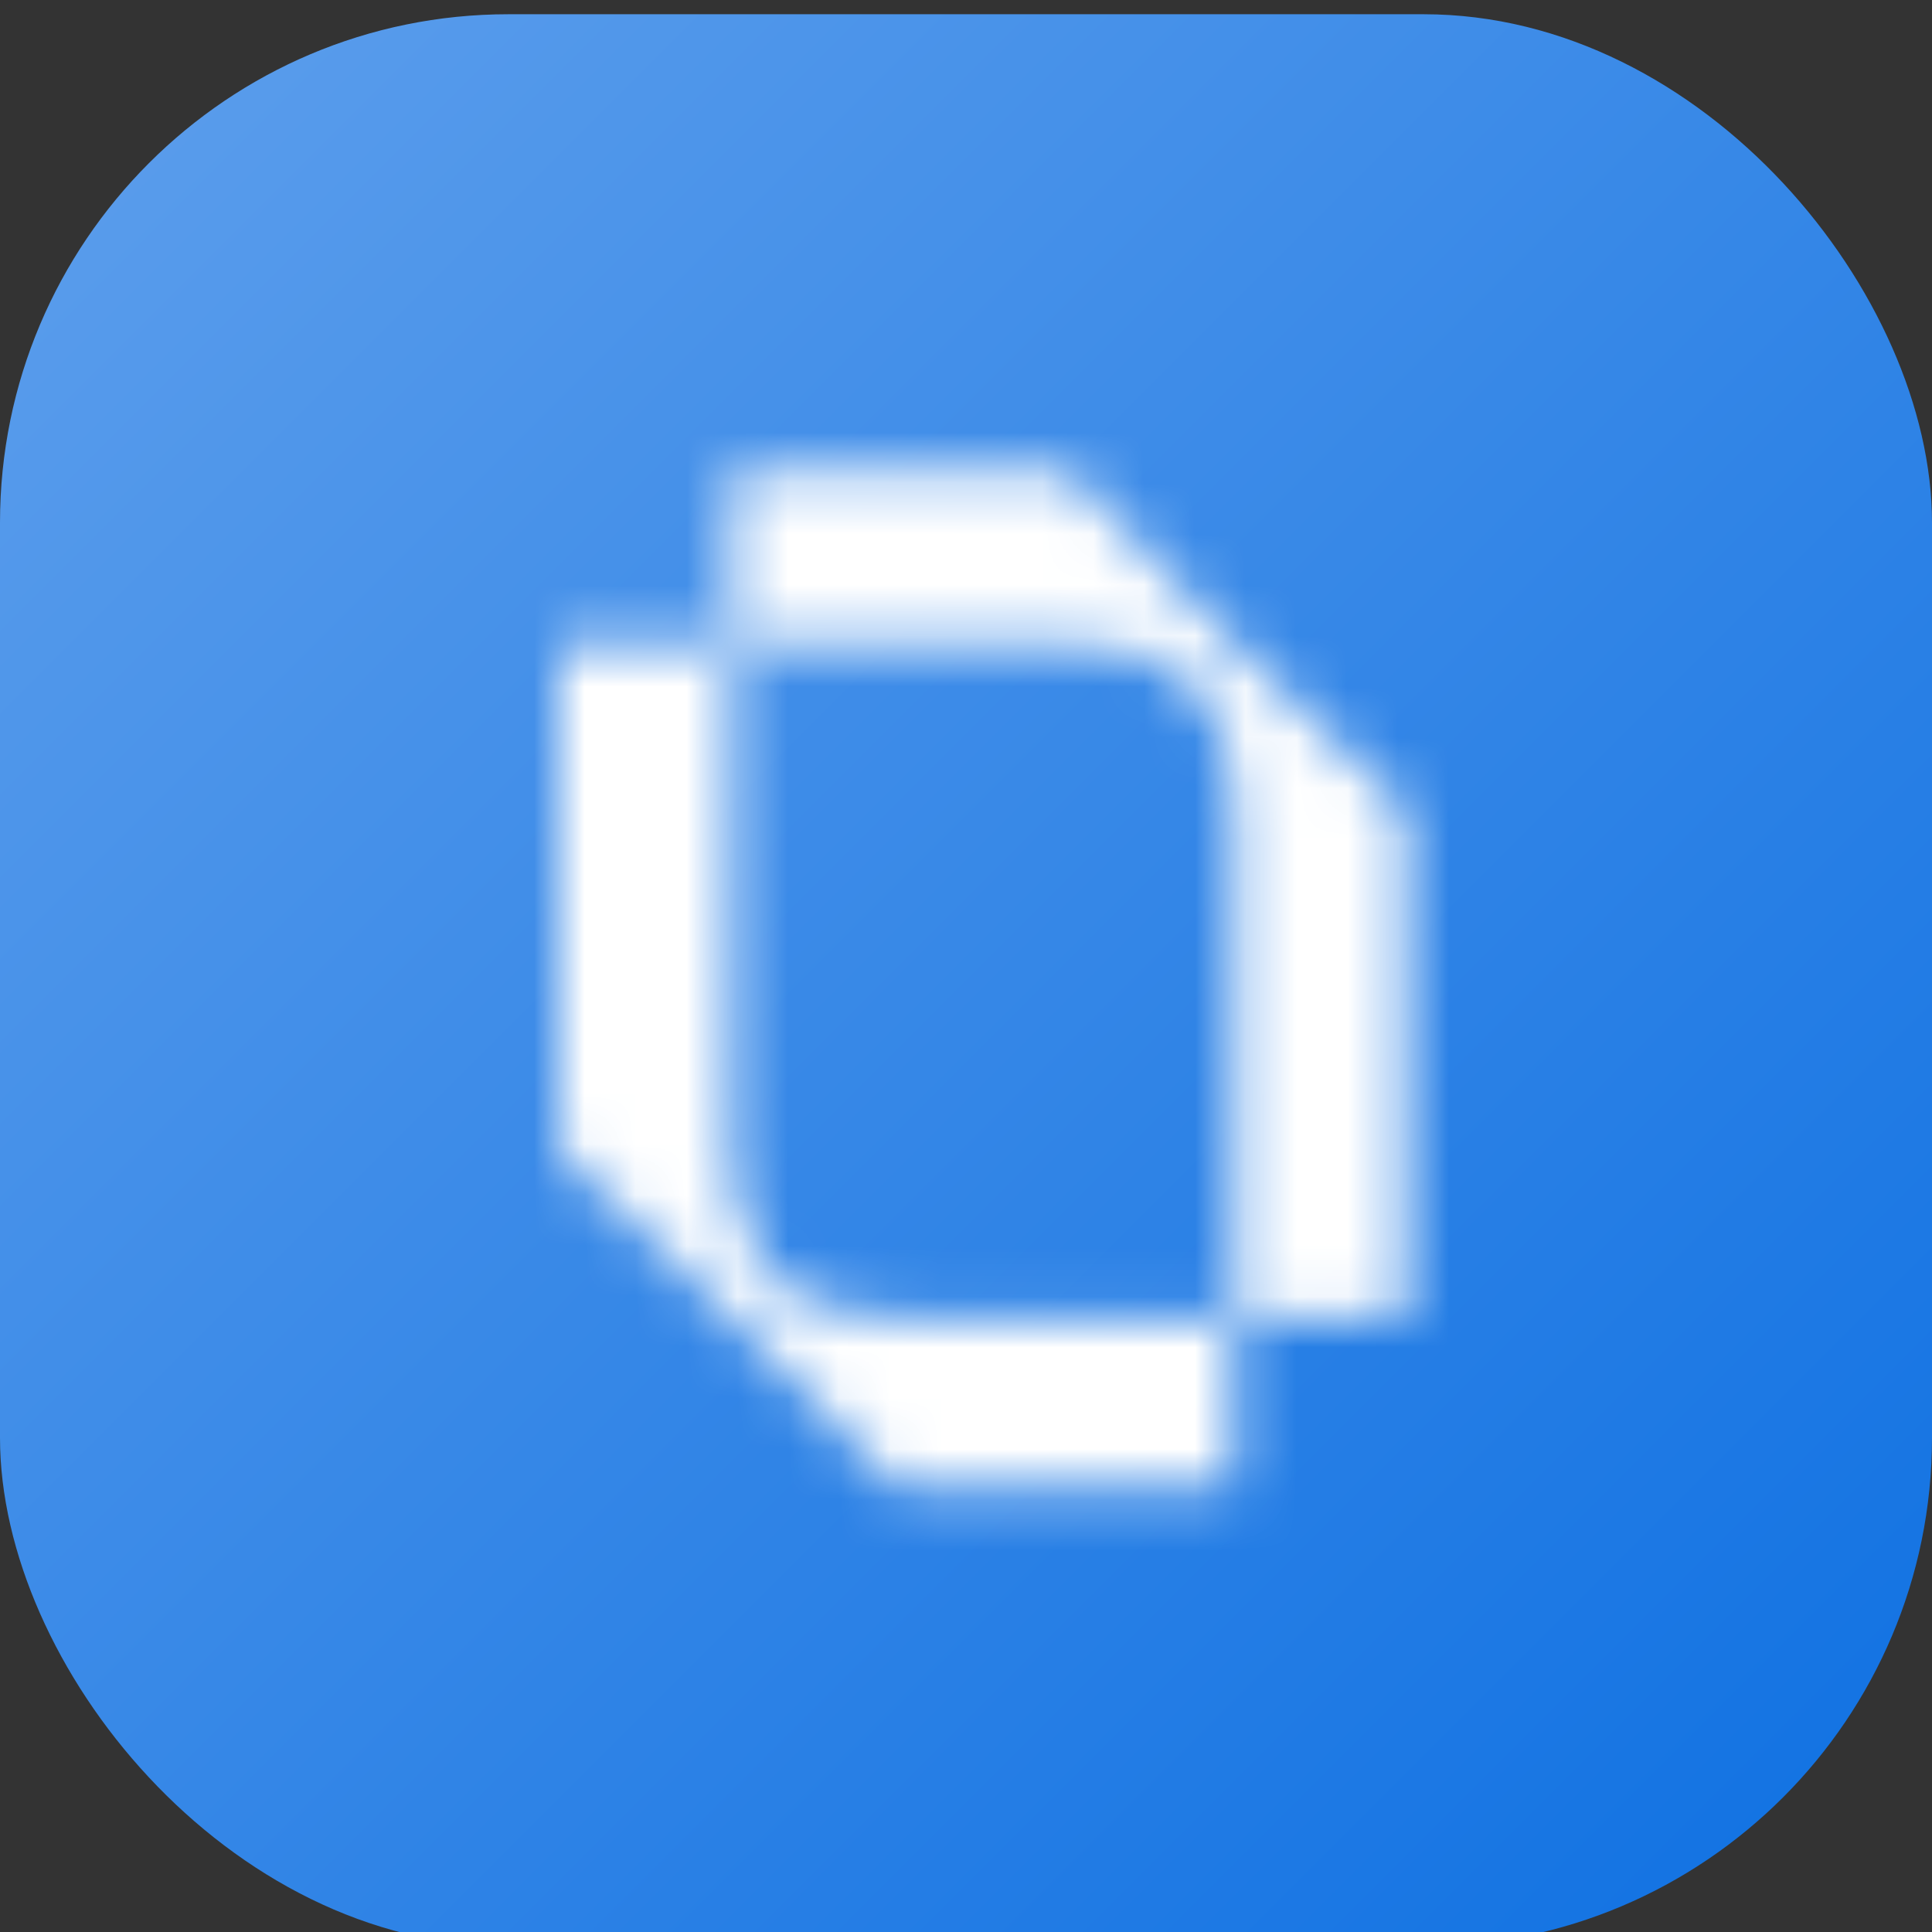 <svg width="38" height="38" viewBox="0 0 38 38" fill="none" xmlns="http://www.w3.org/2000/svg">
<rect x="0" y="0" width="38" height="38" fill="#333333" stroke="none"/>
<g clip-path="url(#clip0_45234_1549)">
<rect y="0.28" width="38" height="38" rx="10" fill="url(#paint0_linear_45234_1549)"/>
<mask id="mask0_45234_1549" style="mask-type:luminance" maskUnits="userSpaceOnUse" x="11" y="9" width="17" height="21">
<path d="M17.659 25.904H24.278V29.28H17.639L14.377 25.904L11 22.641V12.657H14.377V22.527C14.376 24.705 15.275 25.904 17.659 25.904ZM27.655 15.919L24.281 12.661V12.656H24.277L21.016 9.28H14.377V12.657H21.046C23.343 12.676 24.243 13.825 24.279 15.901V25.904H27.656V22.558V15.919H27.655Z" fill="white"/>
</mask>
<g mask="url(#mask0_45234_1549)">
<path d="M31.961 31.454V5.819L10.185 5.819V31.454H31.961Z" fill="white"/>
</g>
</g>
<defs>
<linearGradient id="paint0_linear_45234_1549" x1="0" y1="0.28" x2="38" y2="38.28" gradientUnits="userSpaceOnUse">
<stop stop-color="#5E9FEC"/>
<stop offset="1" stop-color="#0E70E2"/>
</linearGradient>
<clipPath id="clip0_45234_1549">
<rect width="38" height="38" fill="white"/>
</clipPath>
</defs>
</svg>
